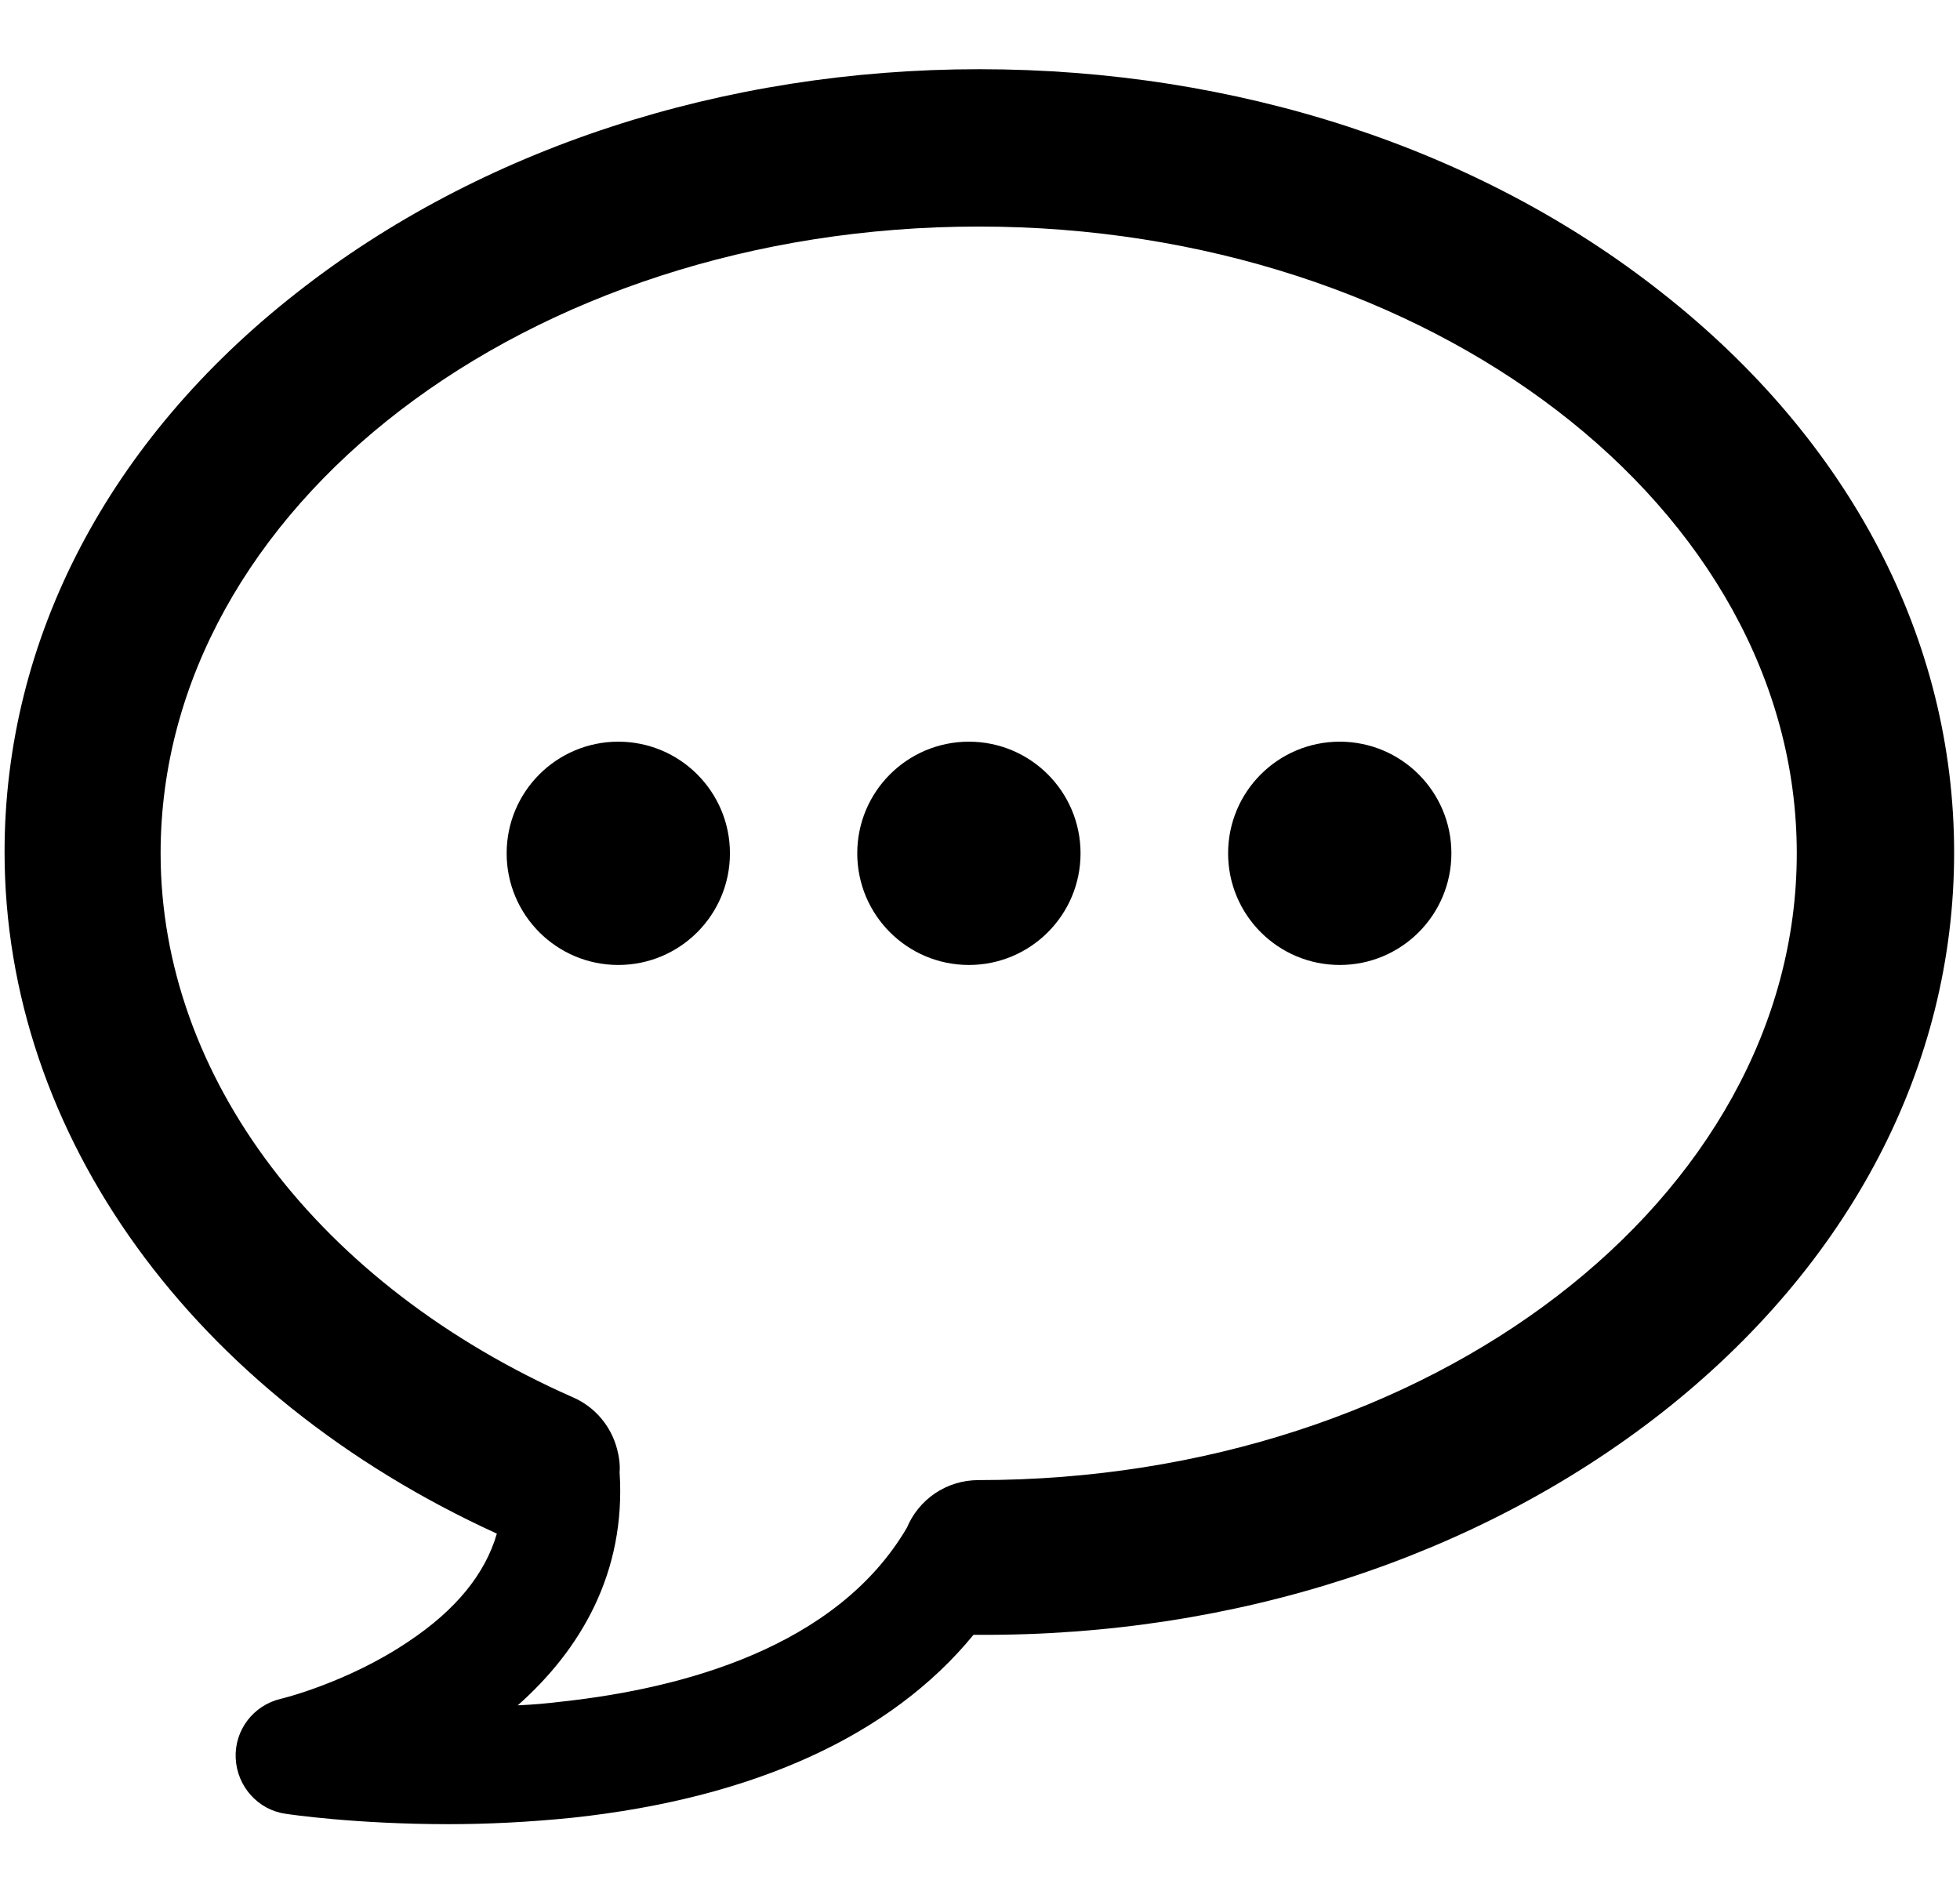 <svg xmlns="http://www.w3.org/2000/svg" xmlns:xlink="http://www.w3.org/1999/xlink" id="Layer_1" x="0" y="0" enable-background="new 0 0 300.2 288" version="1.1" viewBox="0 0 300.2 288" xml:space="preserve"><style type="text/css"/><g><path d="M254.5,216.4c28.9-22.7,44.8-53.2,44.8-85.8s-15.9-63.1-44.8-85.8c-28-22.1-65.1-34.2-104.5-34.2 c-39.3,0-76.5,12.2-104.5,34.2C16.6,67.4,0.7,97.9,0.7,130.5c0,43.3,28.8,83.1,75.4,104.4c-1.8,6.2-6.3,11.7-13.5,16.5 c-9.3,6.3-19.5,8.8-19.6,8.8c-4.2,1-7.1,4.8-6.9,9.1c0.2,4.3,3.4,7.9,7.6,8.5c0.6,0.1,10.8,1.6,25,1.6c5.8,0,12.3-0.3,19.1-1 c27.7-3,48.7-12.6,61.3-28c0.3,0,0.5,0,0.8,0C189.3,250.6,226.4,238.4,254.5,216.4z M86.3,260.6c-2.4,0.3-4.7,0.5-7,0.6 c9.6-8.5,16.6-20.3,15.6-35.7c0.1-1.2-0.1-2.5-0.4-3.6c0,0,0,0,0,0l0,0c-0.9-3.4-3.3-6.4-6.8-7.9c-38.9-17.2-63.1-49.1-63.1-83.3 c0-53,56.2-96,125.3-96s125.3,43.1,125.3,96s-56.2,96-125.3,96c-5,0-9.2,3-11,7.3C128.1,252.4,104.4,258.6,86.3,260.6z"/></g><g><circle cx="94.7" cy="130.7" r="17.1"/></g><g><circle cx="148.4" cy="130.7" r="17.1"/></g><g><circle cx="205.2" cy="130.7" r="17.1"/></g></svg>